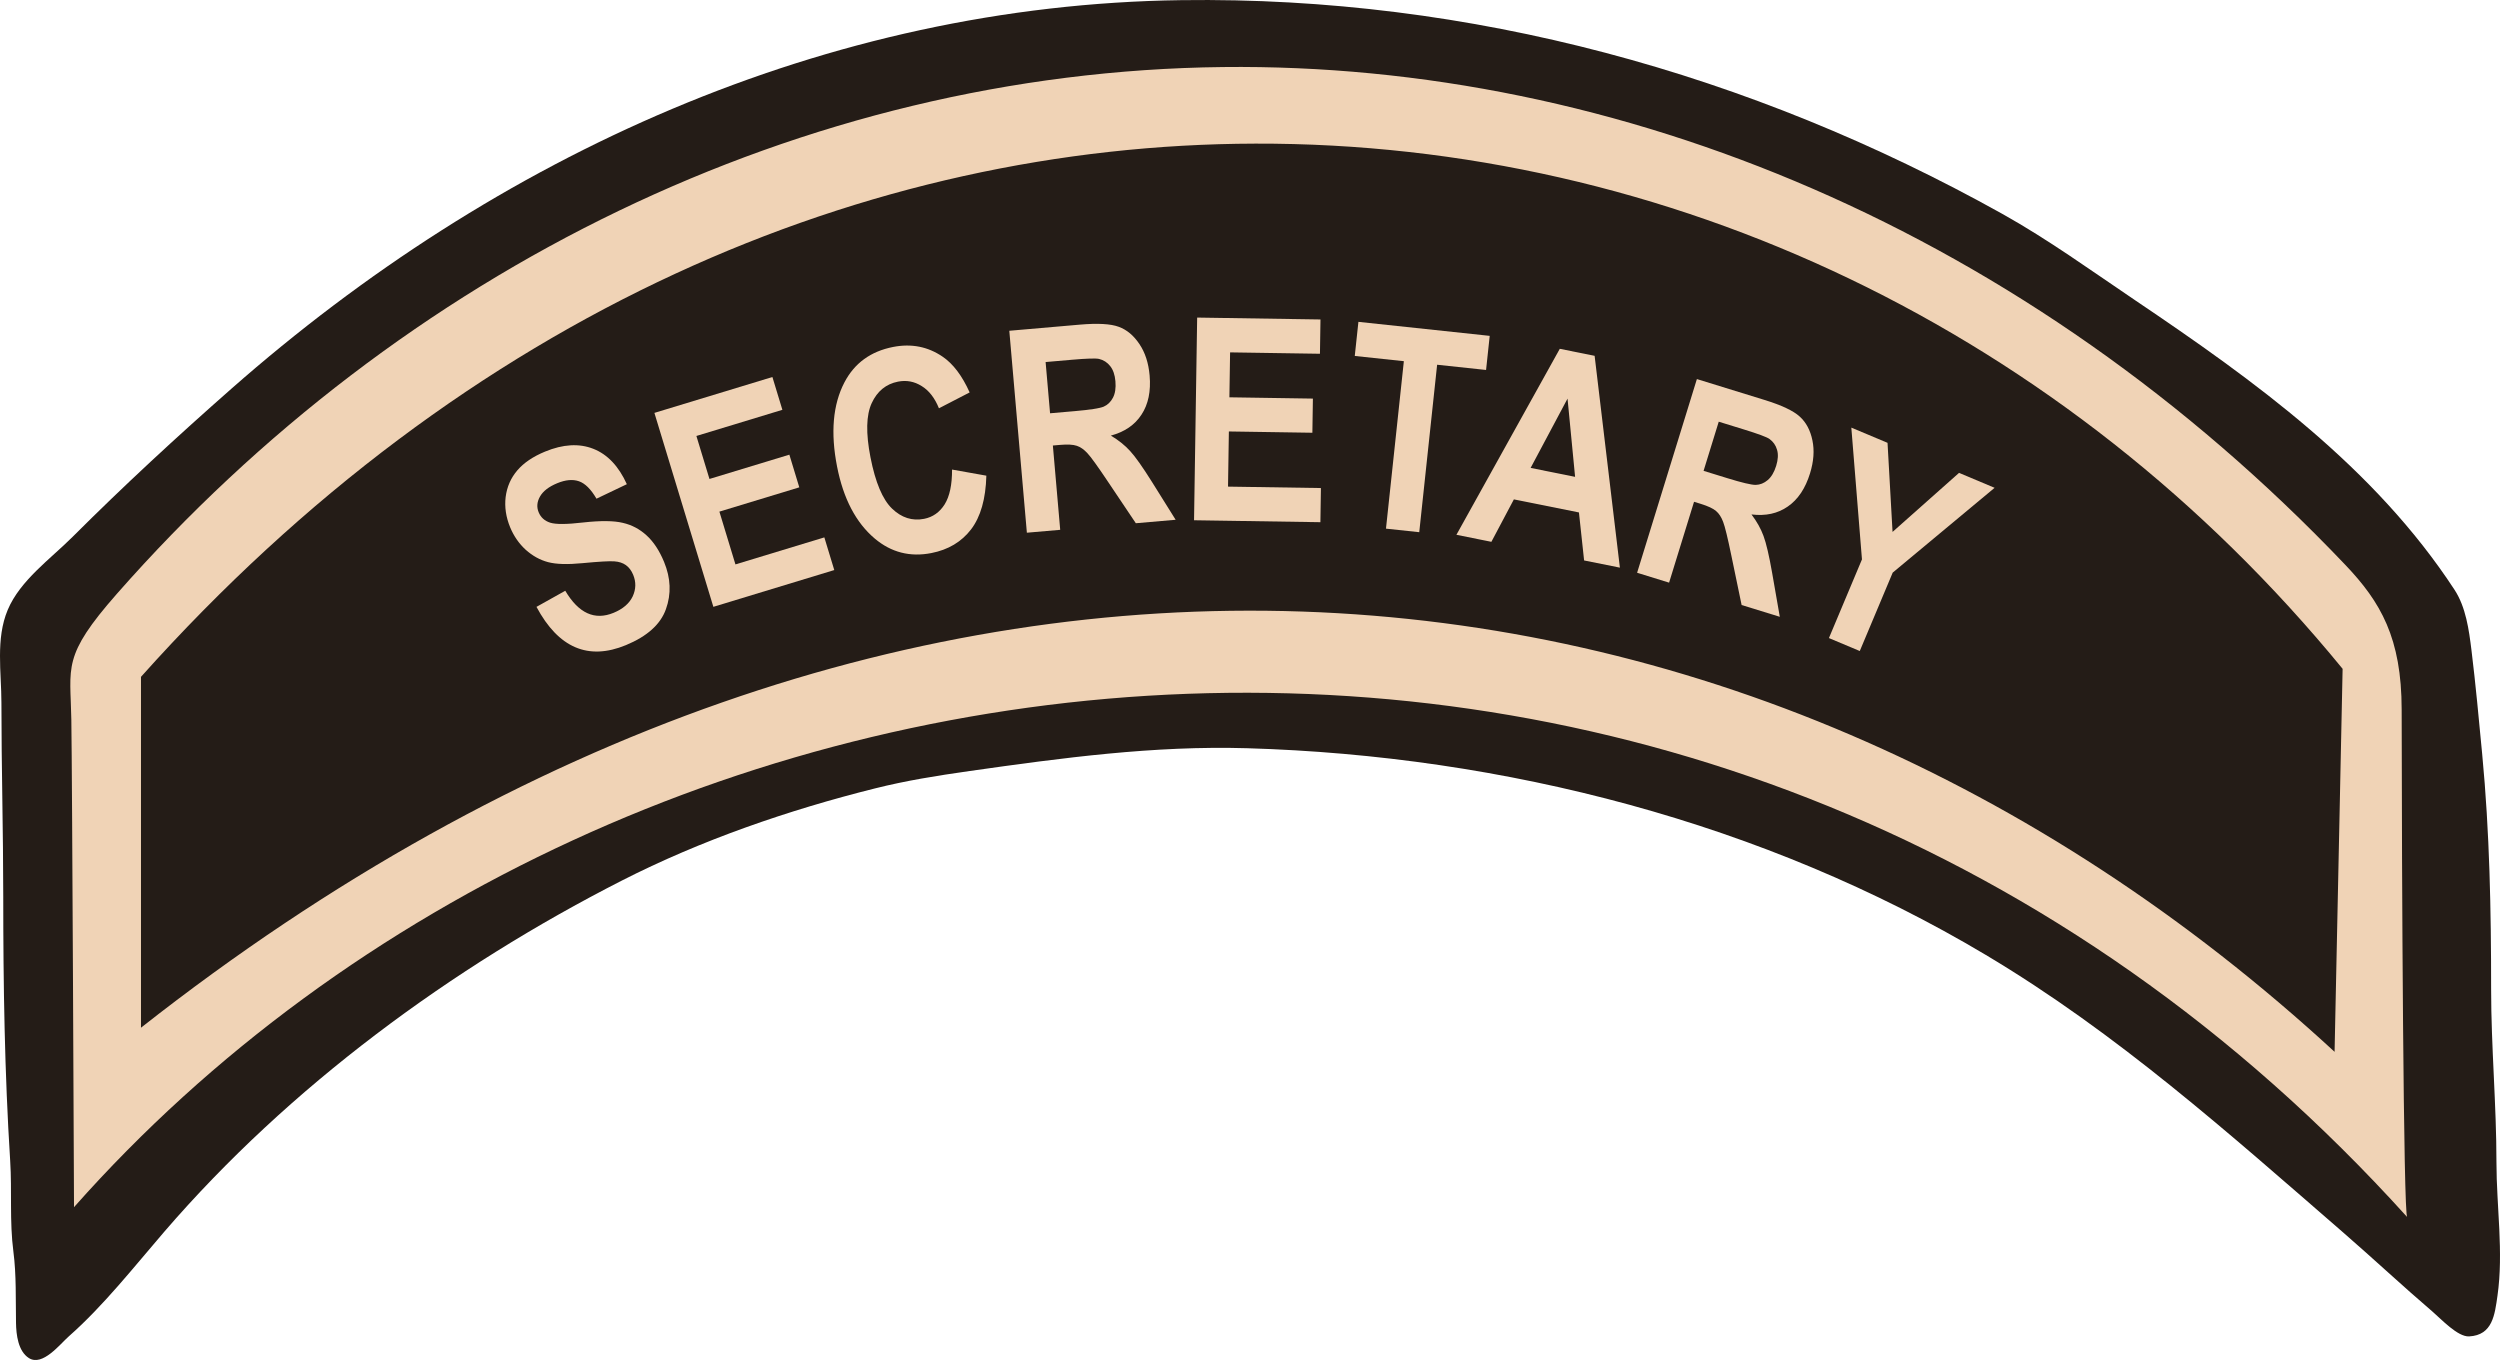 <?xml version="1.0" encoding="UTF-8" standalone="no"?>
<!-- Created with Inkscape (http://www.inkscape.org/) -->

<svg
   width="362.671mm"
   height="197.294mm"
   viewBox="0 0 362.671 197.294"
   version="1.1"
   id="svg378"
   sodipodi:docname="secretary.svg"
   inkscape:version="1.2.1 (9c6d41e410, 2022-07-14)"
   xmlns:inkscape="http://www.inkscape.org/namespaces/inkscape"
   xmlns:sodipodi="http://sodipodi.sourceforge.net/DTD/sodipodi-0.dtd"
   xmlns="http://www.w3.org/2000/svg"
   xmlns:svg="http://www.w3.org/2000/svg">
  <sodipodi:namedview
     id="namedview380"
     pagecolor="#505050"
     bordercolor="#eeeeee"
     borderopacity="1"
     inkscape:showpageshadow="0"
     inkscape:pageopacity="0"
     inkscape:pagecheckerboard="0"
     inkscape:deskcolor="#505050"
     inkscape:document-units="mm"
     showgrid="false"
     inkscape:zoom="0.085119045"
     inkscape:cx="587.4126"
     inkscape:cy="-569.79022"
     inkscape:window-width="1377"
     inkscape:window-height="1259"
     inkscape:window-x="1824"
     inkscape:window-y="606"
     inkscape:window-maximized="0"
     inkscape:current-layer="layer1" />
  <defs
     id="defs375" />
  <g
     inkscape:label="Layer 1"
     inkscape:groupmode="layer"
     id="layer1"
     transform="translate(349.189,-706.426)">
    <g
       id="g10994"
       transform="translate(149.049,713.458)">
      <g
         id="g10403"
         transform="translate(-174.738,-38.464)">
        <path
           style="fill:#241c17;stroke:none;stroke-width:0.265"
           d="m -152.108,31.453 c -51.572,0.687 -99.429,22.57 -137.848,56.392 -7.9,6.955 -15.573,14.03 -23.019,21.472 -3.195,3.193 -7.599,6.301 -9.402,10.583 -1.772,4.209 -0.917,9.071 -0.917,13.494 0,9.367 0.265,18.676 0.265,28.046 0,12.821 0.195,25.589 1.004,38.365 0.279,4.411 -0.107,8.826 0.471,13.229 0.434,3.307 0.32,6.982 0.376,10.319 0.028,1.68 0.295,4.09 1.867,5.091 1.983,1.262 4.517,-2.027 5.806,-3.162 4.997,-4.4 9.476,-10.104 13.83,-15.158 18.147,-21.06 41.655,-38.331 66.339,-50.925 11.539,-5.887 24.225,-10.258 36.777,-13.396 4.524,-1.131 8.9,-1.835 13.758,-2.525 13.361,-1.898 26.705,-3.701 40.217,-3.302 37.259,1.1 74.972,10.79 107.156,29.985 19.098,11.391 35.163,25.799 51.858,40.275 4.36,3.784 8.578,7.734 12.965,11.486 1.241,1.064 3.635,3.667 5.294,3.58 3.408,-0.177 3.72,-3.141 4.117,-5.916 0.9,-6.279 -0.151,-12.996 -0.151,-19.315 0,-8.37 -0.773,-16.775 -0.773,-25.135 0,-11.426 -0.209,-22.73 -1.299,-34.131 -0.484,-5.056 -0.937,-10.039 -1.556,-15.081 -0.357,-2.894 -0.804,-6.213 -2.453,-8.731 C 20.946,99.21 3.629,86.71 -13.731,75.009 -20.091,70.721 -26.338,66.192 -33.045,62.449 -69.587,42.064 -110.237,30.895 -152.108,31.453"
           id="path365"
           sodipodi:nodetypes="csssssscsccsccsccccccsscccccc" />
        <path
           id="path436"
           style="fill:#f0d3b6;fill-opacity:1;stroke:none;stroke-width:0.265px;stroke-linecap:butt;stroke-linejoin:miter;stroke-opacity:1"
           d="m -146.087,41.158 c -61.075,0.684 -119.184,29.468 -160.458,76.418 -8.003,9.104 -6.732,10.536 -6.606,18.262 0.126,7.726 0.389,70.716 0.389,70.716 79.498,-89.766 238.487,-109.309 338.473,1.44 -0.552,-0.034 -0.786,-49.977 -0.805,-73.62 -0.008,-10.398 -3.043,-15.603 -8.16,-20.982 C -29.418,64.863 -88.713,40.515 -146.087,41.158 Z m 4.671,11.109 c 59.835,-0.156 117.521,27.045 157.755,76.189 l -1.166,55.562 C -70.332,105.238 -192.628,93.649 -303.048,180.521 v -50.9 c 47.318,-52.919 105.424,-77.208 161.633,-77.354 z"
           sodipodi:nodetypes="sssccssssccccs" />
        <g
           aria-label="SECRETARY"
           transform="rotate(-115.224,31.192,462.991)"
           id="text8150"
           style="font-size:41.08px;line-height:1.25;font-family:Argentum;-inkscape-font-specification:Argentum;letter-spacing:0px;word-spacing:0px;fill:#f0d3b6;stroke-width:1.027">
          <path
             d="m 459.948,358.918 0.333,4.775 q -5.668,0.531 -5.882,4.979 -0.106,2.204 0.975,3.521 1.101,1.318 2.804,1.4 1.002,0.048 1.724,-0.359 0.722,-0.407 1.207,-1.287 0.504,-0.879 1.733,-4.294 1.091,-3.06 2.262,-4.45 1.171,-1.39 2.996,-2.165 1.844,-0.755 3.907,-0.656 2.404,0.116 4.276,1.29 1.87,1.194 2.76,3.165 0.889,1.971 0.753,4.796 -0.204,4.247 -2.623,6.521 -2.419,2.273 -6.713,2.208 l -0.026,-4.881 q 2.38,-0.207 3.372,-1.224 0.993,-1.017 1.087,-2.98 0.094,-1.963 -0.676,-3.065 -0.77,-1.101 -1.993,-1.16 -1.202,-0.058 -2.07,0.864 -0.868,0.922 -2.016,4.341 -1.238,3.615 -2.498,5.181 -1.241,1.587 -3.146,2.359 -1.885,0.773 -4.529,0.646 -3.827,-0.184 -6.318,-2.673 -2.492,-2.469 -2.251,-7.478 0.426,-8.856 10.552,-9.373 z"
             style="font-weight:bold;font-stretch:condensed;font-family:Arial;-inkscape-font-specification:'Arial Bold Condensed'"
             id="path701" />
          <path
             d="m 449.017,382.135 29.097,4.252 -2.587,17.704 -4.922,-0.719 1.885,-12.901 -6.45,-0.943 -1.752,11.988 -4.902,-0.716 1.752,-11.988 -7.919,-1.157 -1.949,13.338 -4.902,-0.716 z"
             style="font-weight:bold;font-stretch:condensed;font-family:Arial;-inkscape-font-specification:'Arial Bold Condensed'"
             id="path703" />
          <path
             d="m 452.276,421.946 -2.923,4.124 q -4.515,-2.277 -6.104,-5.326 -1.57,-3.044 -0.652,-6.681 1.153,-4.571 5.39,-6.522 4.889,-2.242 11.794,-0.5 7.293,1.84 10.587,6.167 2.857,3.762 1.641,8.585 -0.991,3.929 -4.342,5.897 -2.382,1.406 -6.356,1.334 l -0.184,-5.011 q 2.427,0.137 3.991,-0.896 1.578,-1.009 2.035,-2.817 0.653,-2.587 -1.191,-4.79 -1.844,-2.203 -7.037,-3.513 -5.387,-1.359 -8.065,-0.338 -2.678,1.021 -3.321,3.569 -0.471,1.867 0.625,3.592 1.115,1.729 4.114,3.127 z"
             style="font-weight:bold;font-stretch:condensed;font-family:Arial;-inkscape-font-specification:'Arial Bold Condensed'"
             id="path705" />
          <path
             d="m 439.362,427.861 27.588,10.179 -3.548,9.616 q -1.361,3.688 -2.697,4.991 -1.317,1.31 -3.536,1.646 -2.2,0.343 -4.76,-0.602 -3.237,-1.194 -4.636,-3.485 -1.407,-2.272 -0.859,-5.32 -1.595,1.079 -3.21,1.574 -1.596,0.501 -5.444,0.963 l -6.396,0.762 2.007,-5.438 7.225,-1.097 q 3.915,-0.587 4.96,-0.928 1.064,-0.334 1.629,-0.938 0.584,-0.597 1.167,-2.178 l 0.347,-0.941 -11.517,-4.249 z m 14.24,10.428 -1.25,3.387 q -1.146,3.105 -1.195,4.049 -0.03,0.951 0.603,1.783 0.634,0.832 2.007,1.339 1.317,0.486 2.302,0.251 1.004,-0.228 1.638,-1.021 0.443,-0.563 1.575,-3.631 l 1.319,-3.575 z"
             style="font-weight:bold;font-stretch:condensed;font-family:Arial;-inkscape-font-specification:'Arial Bold Condensed'"
             id="path707" />
          <path
             d="m 430.662,450.57 26.406,12.939 -7.873,16.067 -4.467,-2.189 5.737,-11.708 -5.854,-2.869 -5.331,10.879 -4.449,-2.18 5.331,-10.879 -7.187,-3.522 -5.931,12.104 -4.449,-2.18 z"
             style="font-weight:bold;font-stretch:condensed;font-family:Arial;-inkscape-font-specification:'Arial Bold Condensed'"
             id="path709" />
          <path
             d="m 417.695,475.24 20.871,12.699 3.722,-6.118 4.25,2.586 -9.957,16.365 -4.25,-2.586 3.712,-6.1 -20.871,-12.699 z"
             style="font-weight:bold;font-stretch:condensed;font-family:Arial;-inkscape-font-specification:'Arial Bold Condensed'"
             id="path711" />
          <path
             d="m 398.116,503.527 3.156,-4.252 6.619,2.29 5.738,-7.731 -4.18,-5.576 3.084,-4.155 18.017,25.064 -3.072,4.139 z m 14.686,-0.266 10.734,3.846 -6.813,-9.129 z"
             style="font-weight:bold;font-stretch:condensed;font-family:Arial;-inkscape-font-specification:'Arial Bold Condensed'"
             id="path713" />
          <path
             d="m 396.381,505.471 21.723,19.819 -6.908,7.572 q -2.65,2.904 -4.378,3.608 -1.714,0.717 -3.896,0.193 -2.167,-0.511 -4.183,-2.35 -2.549,-2.325 -2.983,-4.975 -0.447,-2.635 1.207,-5.252 -1.884,0.399 -3.567,0.249 -1.667,-0.137 -5.406,-1.158 l -6.212,-1.703 3.907,-4.282 7.106,1.705 q 3.848,0.931 4.945,1.009 1.112,0.091 1.862,-0.256 0.766,-0.333 1.901,-1.578 l 0.676,-0.741 -9.069,-8.274 z m 9.265,15.023 -2.433,2.667 q -2.231,2.445 -2.632,3.301 -0.386,0.87 -0.113,1.879 0.273,1.01 1.355,1.997 1.037,0.946 2.038,1.099 1.016,0.166 1.902,-0.329 0.623,-0.355 2.826,-2.77 l 2.569,-2.815 z"
             style="font-weight:bold;font-stretch:condensed;font-family:Arial;-inkscape-font-specification:'Arial Bold Condensed'"
             id="path715" />
          <path
             d="m 375.951,526.606 8.28,9.198 17.953,6.752 -4.234,3.811 -12.002,-4.849 3.639,12.377 -4.159,3.744 -4.831,-18.618 -8.253,-9.168 z"
             style="font-weight:bold;font-stretch:condensed;font-family:Arial;-inkscape-font-specification:'Arial Bold Condensed'"
             id="path717" />
        </g>
      </g>
    </g>
  </g>
</svg>
